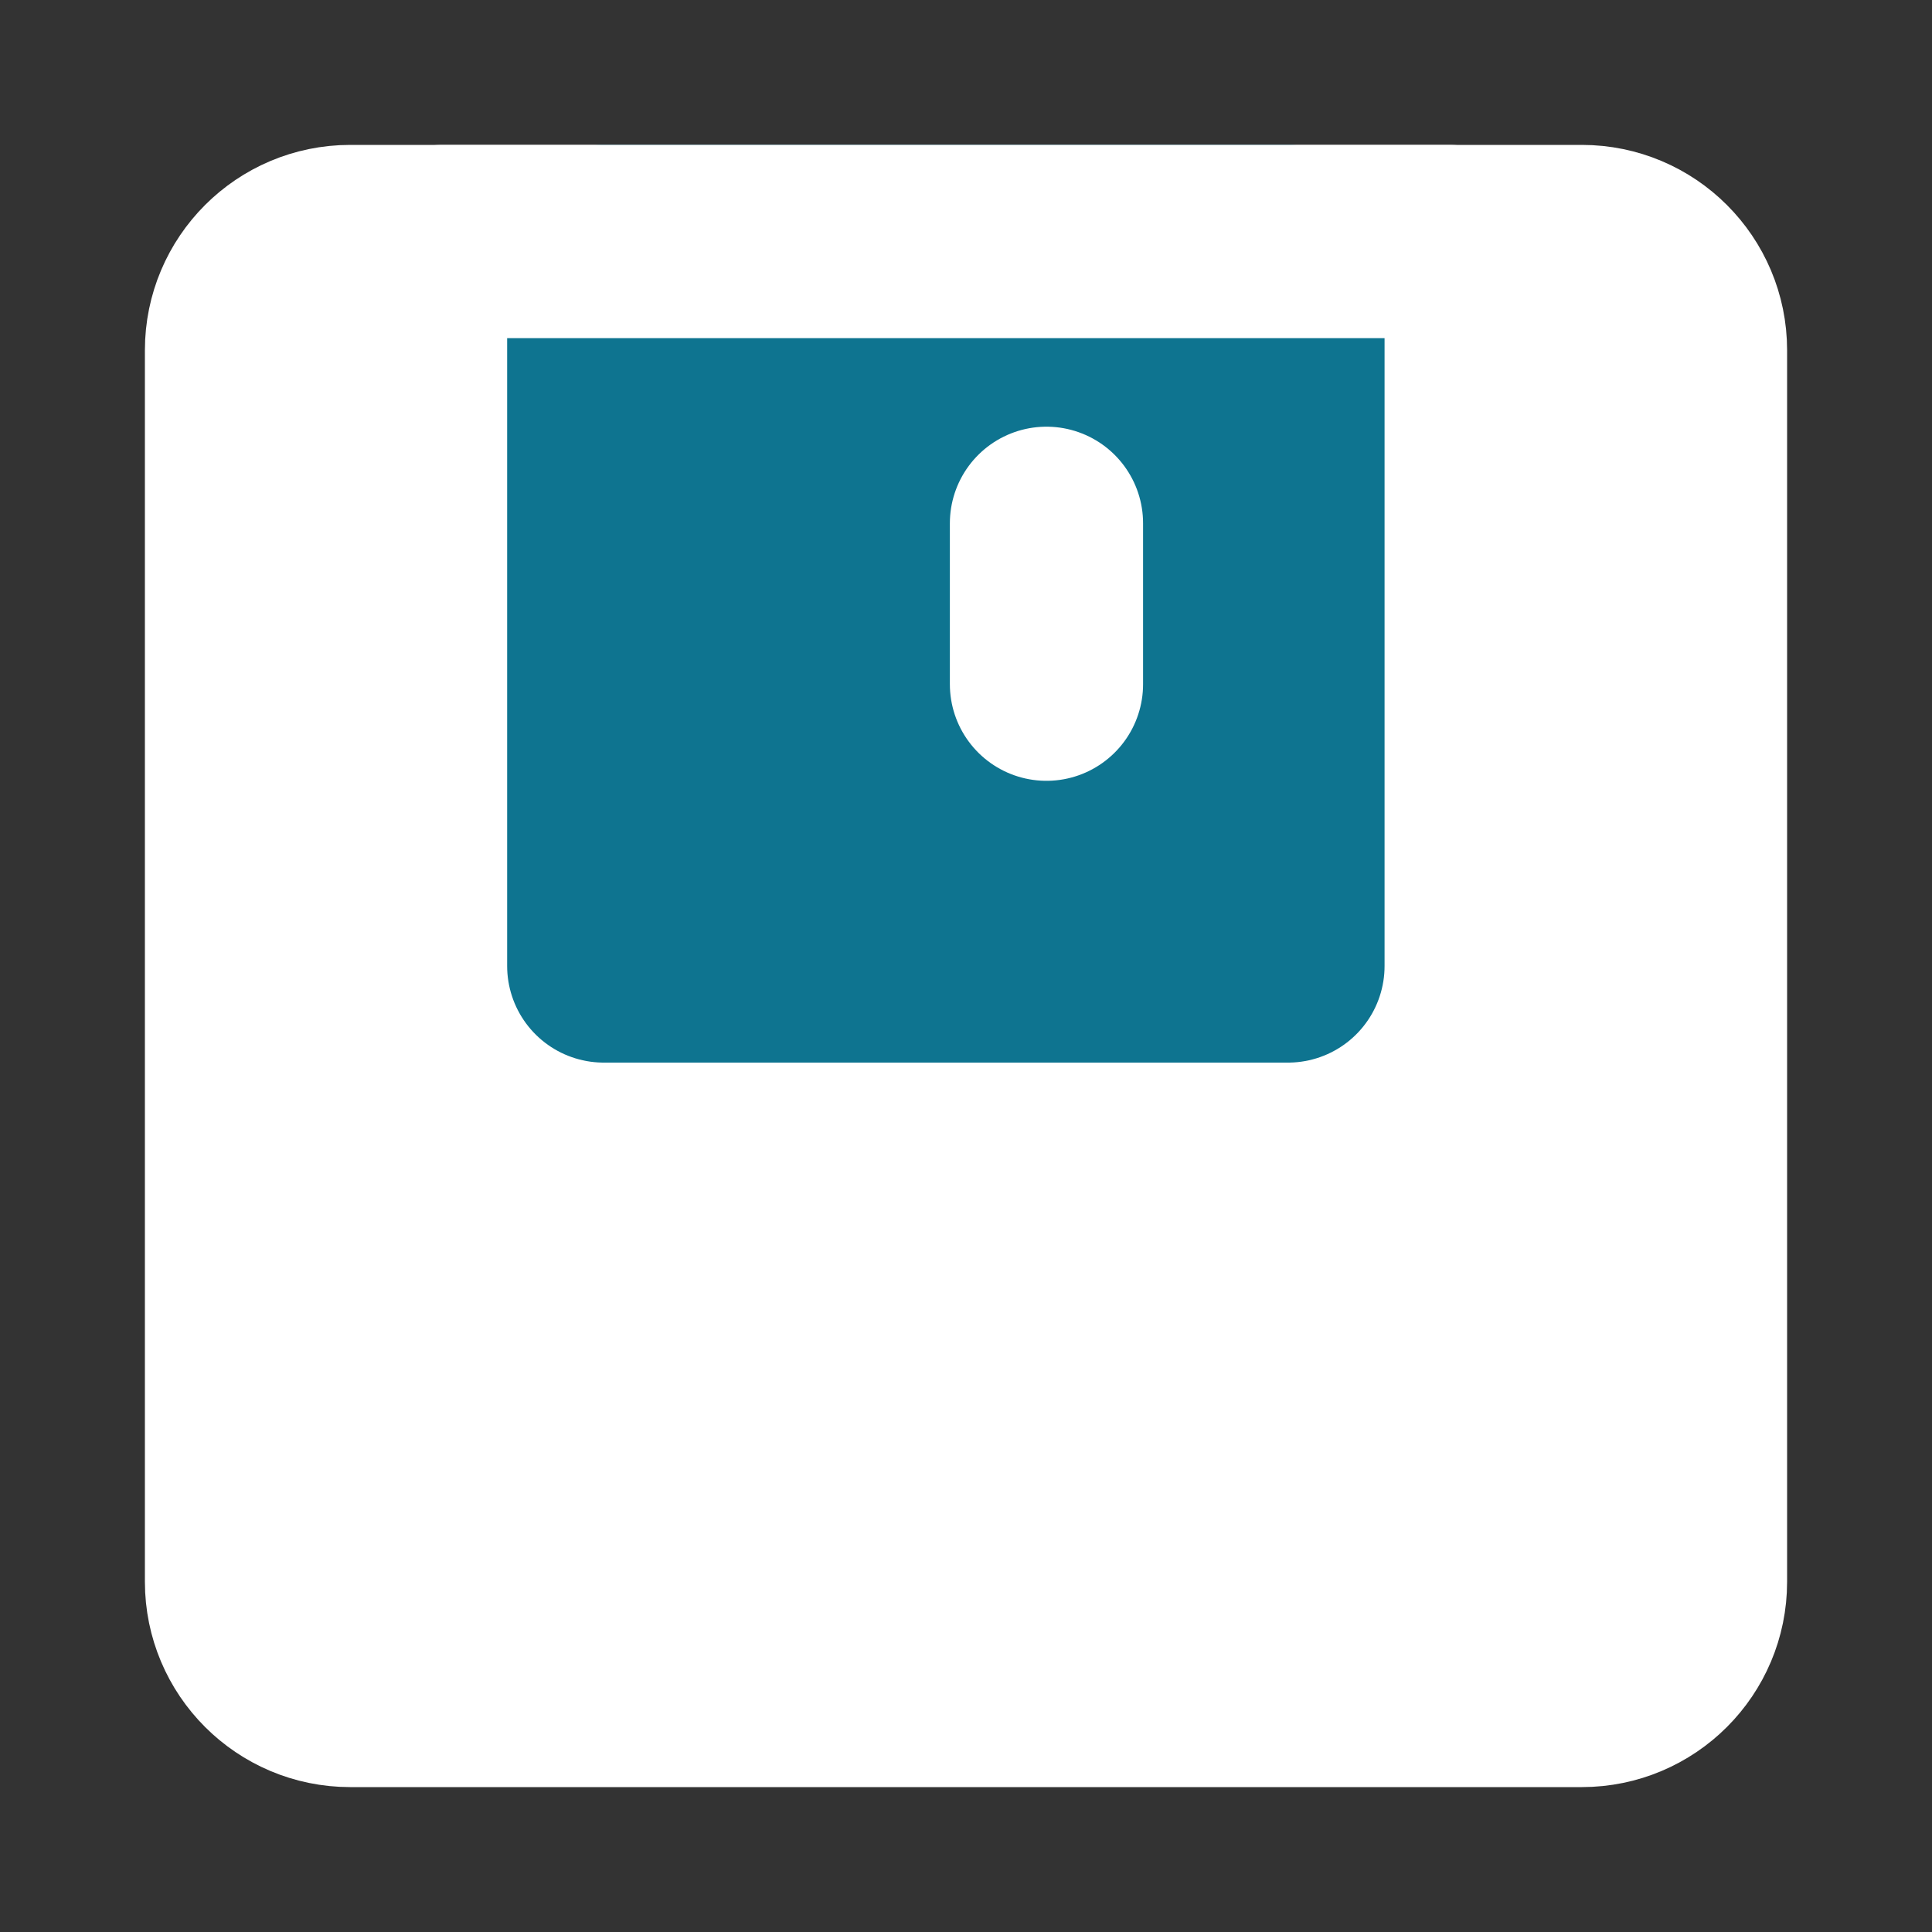 <svg width="20" height="20" viewBox="0 0 20 20" fill="none" xmlns="http://www.w3.org/2000/svg">
<rect x="0" y="0" width="20" height="20" fill="#333333" stroke="none"/>
<path d="M16.375 2.5H3.625C3.004 2.5 2.5 3.004 2.5 3.625V16.375C2.5 16.996 3.004 17.5 3.625 17.5H16.375C16.996 17.5 17.5 16.996 17.5 16.375V3.625C17.5 3.004 16.996 2.5 16.375 2.5Z" fill="white" stroke="white" stroke-width="2" stroke-linejoin="round"/>
<path d="M13.333 2.5V10H6.25V2.5H13.333Z" fill="#0E7490" stroke="#0E7490" stroke-width="2" stroke-linejoin="round"/>
<path d="M10.833 5.417V7.083" stroke="white" stroke-width="2" stroke-linecap="round"/>
<path d="M4.582 2.5H14.999" stroke="white" stroke-width="2" stroke-linecap="round"/>
</svg>
